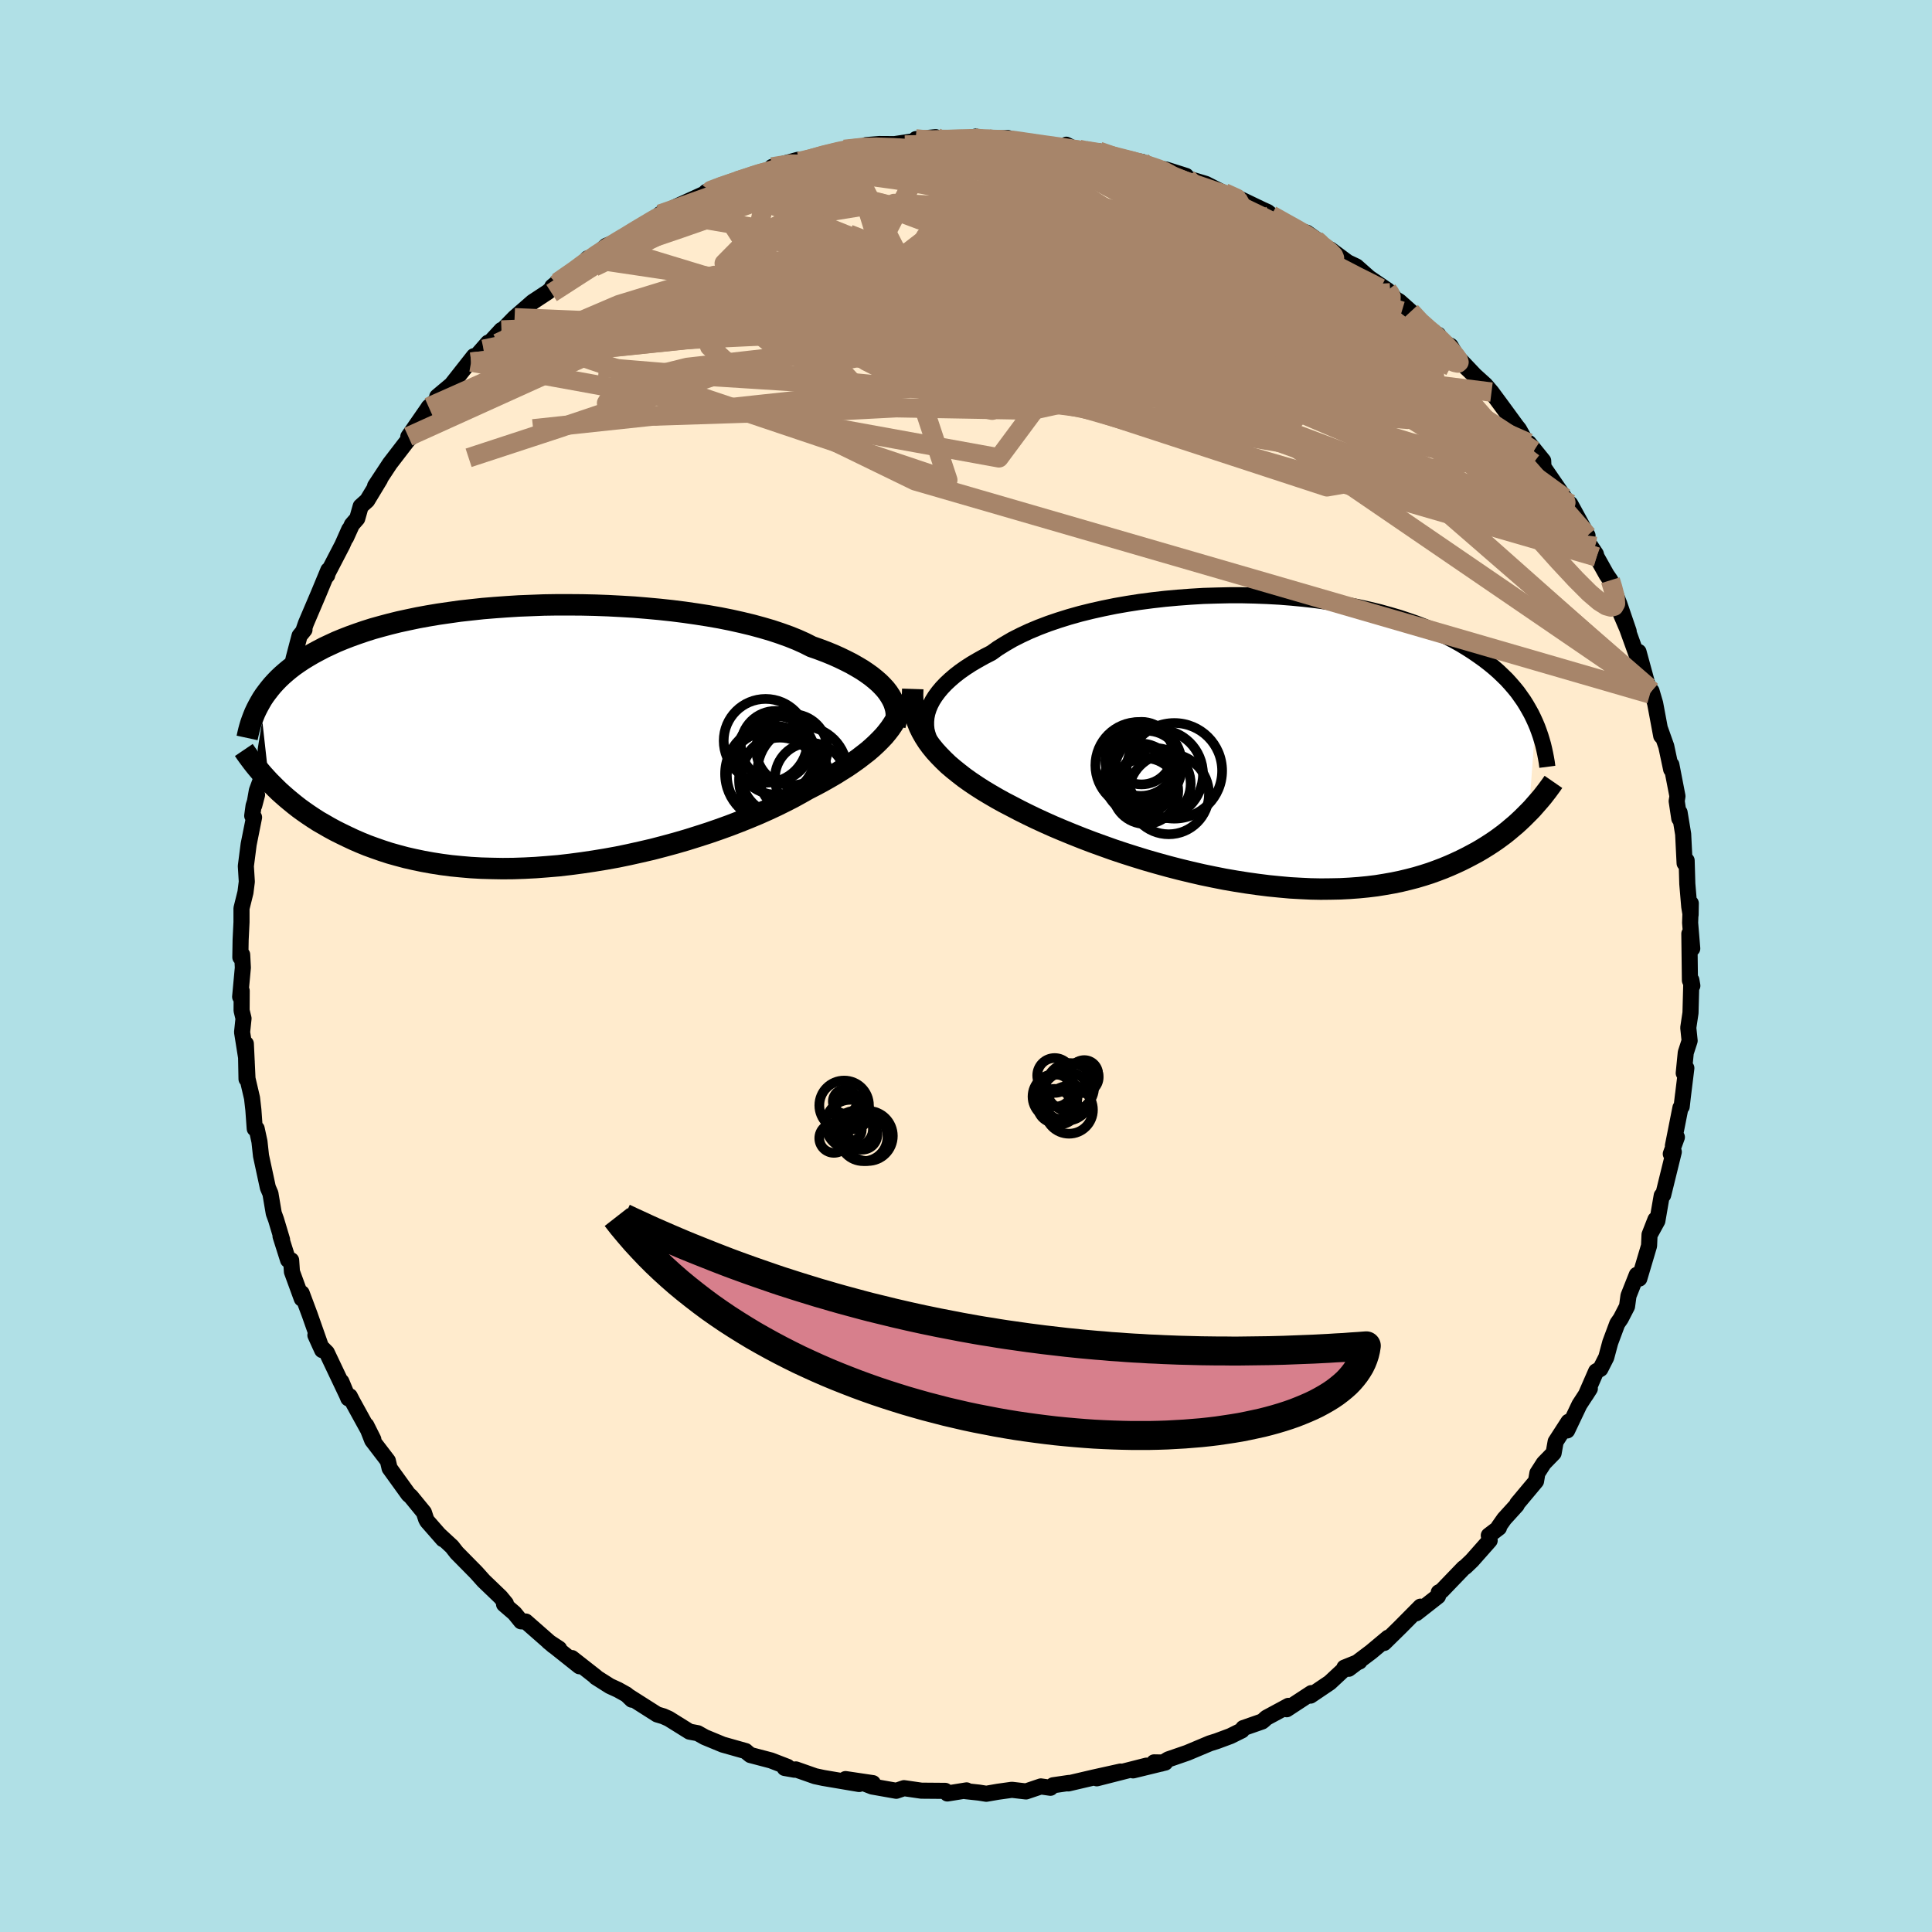 
  <svg viewBox="-100 -100 200 200" xmlns="http://www.w3.org/2000/svg" width="500" height="500" id="face-svg">
    <defs>
      <clipPath id="leftEyeClipPath">
        <polyline points="36.11,-4.49 35.84,-4.84 35.53,-5.18 35.19,-5.52 34.8,-5.86 34.38,-6.2 33.92,-6.53 33.43,-6.86 32.89,-7.18 32.33,-7.5 31.72,-7.81 31.08,-8.12 30.41,-8.42 29.7,-8.71 28.96,-8.99 28.19,-9.26 27.48,-9.62 26.7,-9.97 25.88,-10.3 24.99,-10.62 24.06,-10.93 23.07,-11.22 22.04,-11.5 20.96,-11.76 19.84,-12.01 18.69,-12.24 17.49,-12.45 16.27,-12.64 15.02,-12.82 13.75,-12.98 12.45,-13.12 11.14,-13.24 9.82,-13.35 8.48,-13.43 7.14,-13.5 5.8,-13.55 4.46,-13.58 3.13,-13.59 1.8,-13.59 0.48,-13.57 -0.82,-13.52 -2.11,-13.47 -3.38,-13.39 -4.62,-13.3 -5.84,-13.2 -7.04,-13.07 -8.21,-12.94 -9.34,-12.78 -10.45,-12.62 -11.52,-12.44 -12.56,-12.25 -13.56,-12.04 -14.53,-11.83 -15.46,-11.6 -16.36,-11.36 -17.22,-11.12 -18.04,-10.86 -18.83,-10.59 -19.58,-10.32 -20.3,-10.04 -20.98,-9.76 -21.63,-9.46 -22.25,-9.17 -22.84,-8.86 -23.4,-8.56 -23.93,-8.25 -24.44,-7.94 -24.92,-7.62 -25.38,-7.3 -25.81,-6.97 -26.21,-6.64 -26.6,-6.3 -26.96,-5.96 -27.29,-5.62 -27.61,-5.27 -27.9,-4.92 -28.17,-4.57 -28.43,-4.22 -28.67,-3.86 -28.88,-3.5 -27.97,4.69 -27.63,5.03 -27.28,5.38 -26.92,5.73 -26.54,6.07 -26.14,6.42 -25.72,6.77 -25.29,7.12 -24.84,7.47 -24.37,7.81 -23.88,8.15 -23.37,8.49 -22.84,8.83 -22.28,9.15 -21.71,9.48 -21.12,9.8 -20.5,10.11 -19.86,10.42 -19.2,10.73 -18.51,11.03 -17.8,11.32 -17.06,11.59 -16.29,11.86 -15.49,12.12 -14.67,12.35 -13.81,12.58 -12.93,12.78 -12.02,12.97 -11.08,13.14 -10.12,13.29 -9.13,13.42 -8.11,13.52 -7.07,13.61 -6,13.67 -4.91,13.7 -3.8,13.72 -2.67,13.71 -1.52,13.67 -0.36,13.61 0.82,13.52 2.01,13.42 3.22,13.28 4.43,13.12 5.64,12.94 6.86,12.74 8.08,12.52 9.29,12.27 10.5,12 11.71,11.72 12.9,11.41 14.08,11.09 15.25,10.75 16.4,10.39 17.52,10.03 18.62,9.65 19.7,9.26 20.74,8.86 21.76,8.45 22.74,8.04 23.68,7.62 24.58,7.2 25.45,6.77 26.27,6.35 27.05,5.92 27.79,5.5 28.53,5.12 29.26,4.73 29.95,4.34 30.62,3.95 31.26,3.55 31.88,3.16 32.46,2.76 33.02,2.36 33.54,1.96 34.04,1.57 34.5,1.17 34.93,0.77 35.33,0.37 35.7,-0.02 36.03,-0.42" />
      </clipPath>
      <clipPath id="rightEyeClipPath">
        <polyline points="-35.26,-2.89 -35.12,-3.33 -34.94,-3.76 -34.71,-4.2 -34.43,-4.64 -34.11,-5.07 -33.75,-5.5 -33.34,-5.93 -32.89,-6.35 -32.4,-6.77 -31.87,-7.18 -31.3,-7.58 -30.68,-7.98 -30.03,-8.36 -29.35,-8.74 -28.63,-9.11 -27.96,-9.59 -27.22,-10.05 -26.43,-10.51 -25.58,-10.94 -24.68,-11.36 -23.72,-11.76 -22.72,-12.14 -21.66,-12.5 -20.57,-12.84 -19.43,-13.16 -18.26,-13.45 -17.05,-13.72 -15.82,-13.97 -14.56,-14.19 -13.28,-14.39 -11.98,-14.56 -10.66,-14.71 -9.34,-14.83 -8.01,-14.93 -6.68,-15.01 -5.34,-15.05 -4.01,-15.08 -2.69,-15.08 -1.38,-15.05 -0.08,-15 1.2,-14.93 2.46,-14.83 3.7,-14.71 4.92,-14.57 6.11,-14.41 7.27,-14.23 8.4,-14.03 9.5,-13.81 10.57,-13.57 11.6,-13.32 12.6,-13.04 13.56,-12.76 14.49,-12.45 15.38,-12.14 16.23,-11.81 17.05,-11.47 17.83,-11.11 18.57,-10.75 19.28,-10.38 19.96,-10 20.6,-9.61 21.21,-9.22 21.79,-8.82 22.35,-8.42 22.87,-8.02 23.37,-7.61 23.85,-7.19 24.29,-6.77 24.72,-6.35 25.11,-5.92 25.49,-5.48 25.84,-5.05 26.16,-4.6 26.47,-4.16 26.75,-3.71 27.01,-3.26 27.26,-2.81 27.48,-2.36 27.69,-1.9 27.02,7.34 26.7,7.66 26.37,7.99 26.02,8.32 25.66,8.65 25.28,8.97 24.89,9.3 24.48,9.63 24.05,9.95 23.61,10.27 23.15,10.58 22.67,10.89 22.17,11.2 21.66,11.5 21.12,11.79 20.57,12.08 19.99,12.37 19.39,12.65 18.78,12.92 18.13,13.19 17.47,13.44 16.78,13.69 16.06,13.92 15.32,14.14 14.55,14.34 13.76,14.53 12.94,14.7 12.09,14.85 11.22,14.99 10.32,15.1 9.4,15.19 8.45,15.26 7.48,15.31 6.48,15.33 5.46,15.34 4.42,15.32 3.37,15.27 2.29,15.21 1.19,15.11 0.08,15 -1.04,14.86 -2.18,14.7 -3.32,14.52 -4.48,14.32 -5.64,14.09 -6.8,13.85 -7.97,13.58 -9.13,13.3 -10.29,13 -11.45,12.68 -12.6,12.35 -13.74,12 -14.87,11.64 -15.98,11.27 -17.07,10.88 -18.15,10.49 -19.2,10.09 -20.23,9.68 -21.23,9.27 -22.2,8.86 -23.14,8.44 -24.05,8.02 -24.92,7.6 -25.76,7.18 -26.56,6.76 -27.33,6.36 -28.07,5.95 -28.79,5.53 -29.49,5.11 -30.16,4.68 -30.8,4.25 -31.42,3.81 -32,3.36 -32.56,2.91 -33.09,2.46 -33.58,1.99 -34.04,1.52 -34.47,1.05 -34.87,0.56 -35.23,0.07" />
      </clipPath>
      <filter id="fuzzy">
        <feTurbulence id="turbulence" baseFrequency="0.05" numOctaves="3" type="noise" result="noise" />
        <feDisplacementMap in="SourceGraphic" in2="noise" scale="2" />
      </filter>
      <linearGradient id="rainbowGradient" x1="0%" y1="0%" x2="100%" y2="0%">
        <stop offset="0%" style="stop-color: rgb(145, 85, 61); stop-opacity: 1" />
        <stop offset="50%" style="stop-color: rgb(135, 206, 235); stop-opacity: 1" />
        <stop offset="100%" style="stop-color: rgb(144, 238, 144); stop-opacity: 1" />
      </linearGradient>
    </defs>
    <rect x="-100" y="-100" width="100%" height="100%" fill="rgb(176, 224, 230)" />
    <polyline id="faceContour" points="74.94,1.49 75.19,2.04 75.09,1.46 75,4.85 74.77,6.39 74.91,7.74 74.51,8.97 74.3,11.09 74.57,10.57 74.12,14.22 74.23,13.3 74.09,14.55 73.96,14.67 73.18,18.61 73.59,17.72 72.96,19.45 73.27,19.24 72.17,23.71 72.02,23.77 71.57,26.38 70.78,27.82 71.37,26.25 70.76,27.81 70.71,28.96 69.7,32.36 69.44,31.97 68.58,34.14 68.43,35.24 67.78,36.5 67.42,37.02 66.69,38.98 66.28,40.51 65.67,41.71 65.23,41.96 64.16,44.41 64.58,43.75 63.5,45.41 62.23,48.08 62.37,47.18 61.04,49.24 60.83,50.42 59.81,51.47 59.15,52.5 59.01,53.33 57.07,55.65 57.01,55.81 55.72,57.23 55.15,58.04 55.17,58.15 54.12,58.95 54.21,59.47 52.38,61.54 51.68,62.21 51.52,62.31 49.23,64.69 48.94,64.84 48.86,65.24 46.6,67.01 47.05,66.32 44.97,68.42 43.28,70.08 43.7,69.53 41.93,71.01 39.62,72.75 39.17,72.63 40.73,72 39.41,72.55 37.66,74.18 35.66,75.53 35.75,75.27 33.2,76.94 33.38,76.59 31.1,77.82 30.79,78.1 30.65,78.21 28.7,78.89 28.56,79.13 27.37,79.72 25.94,80.25 25.24,80.47 22.91,81.45 20.94,82.13 20.21,82.57 19.47,82.44 20.62,82.46 17.3,83.27 18.68,82.78 13.54,84.09 16,83.39 13.2,84.01 10.59,84.62 10.66,84.57 9.02,84.81 8.74,85.07 7.75,84.93 6.21,85.45 4.75,85.28 3.31,85.48 2.1,85.69 1.35,85.57 -0.04,85.42 0.06,85.34 -1.93,85.66 -2.15,85.39 -4.62,85.37 -6.42,85.11 -7.22,85.38 -9.71,84.94 -10.36,84.69 -9.64,84.59 -12.47,84.17 -11.06,84.68 -14.78,84.05 -15.62,83.87 -17.61,83.17 -17.75,83.2 -18.77,83.02 -18.48,82.9 -20.19,82.24 -22.32,81.68 -22.68,81.39 -22.81,81.27 -25.18,80.6 -27.04,79.83 -27.77,79.42 -28.62,79.26 -30.77,77.92 -31.33,77.67 -31.97,77.48 -34.99,75.56 -34.59,75.95 -35.14,75.42 -36.02,74.93 -36.87,74.54 -38.32,73.62 -38.31,73.59 -40.8,71.64 -40.02,72.49 -43.2,69.96 -42.12,70.67 -42.7,70.38 -45.57,67.86 -46.06,67.84 -46.74,67 -47.82,66.07 -47.63,66 -48.19,65.32 -49.93,63.65 -50.69,62.8 -52.72,60.74 -53.22,60.1 -54.53,58.89 -54.14,59.34 -55.77,57.48 -55.89,57.26 -56.12,56.56 -57.47,54.91 -57.71,54.71 -59.67,51.99 -59.85,51.22 -61.47,49.1 -62.08,47.55 -61.35,49.01 -63.54,45.03 -63.79,44.54 -63.94,44.76 -64.66,43.03 -64.09,44.4 -66.17,40.02 -66.84,39.35 -67.35,38.22 -66.65,39.76 -67.94,36.09 -68.77,33.87 -68.76,34.44 -69.78,31.65 -69.86,30.46 -70.18,30.43 -70.96,27.97 -70.8,28.33 -71.42,26.26 -71.66,25.6 -71.97,23.77 -72,23.57 -72.27,22.94 -72.98,19.65 -73.14,18.18 -73.43,16.84 -73.63,16.84 -73.77,14.9 -73.91,13.67 -74.38,11.66 -74.55,8.05 -74.48,11.7 -74.46,9.86 -74.94,6.85 -74.79,5.43 -74.99,4.61 -74.98,2.57 -75.14,3.19 -74.86,0.17 -74.93,-1.17 -75.12,-0.9 -75.09,-2.7 -75,-4.54 -75,-5.97 -74.59,-7.62 -74.45,-8.73 -74.55,-10.34 -74.26,-12.59 -73.7,-15.39 -73.89,-15.55 -73.75,-16.58 -73.39,-17.72 -73.68,-16.62 -73.41,-18.16 -72.76,-19.92 -72.35,-22.79 -72.49,-22.4 -72.12,-24.69 -71.16,-26.87 -71.04,-28.2 -70.48,-29.48 -69.74,-31.05 -69.61,-31.82 -68.99,-34.18 -68.48,-34.81 -68.57,-34.78 -68.33,-35.47 -67.03,-38.52 -66.01,-40.98 -66.13,-40.44 -66.3,-40.24 -64.56,-43.59 -63.85,-45.19 -64.18,-44.34 -63.57,-45.69 -63.02,-46.32 -62.66,-47.59 -61.99,-48.19 -60.66,-50.39 -61.17,-49.69 -59.64,-52.01 -57.68,-54.56 -57.42,-54.75 -57.73,-54.8 -55.7,-57.73 -55.62,-57.86 -53.73,-59.54 -54.74,-58.94 -53.26,-60.18 -50.94,-63.13 -51.23,-62.52 -49.47,-64.53 -49.43,-64.05 -49.94,-63.84 -48.09,-65.84 -48.01,-65.8 -46.73,-67.11 -44.86,-68.74 -43.28,-69.78 -42.36,-70.6 -42.83,-70.33 -42.28,-70.78 -39.8,-72.34 -39.17,-73.25 -38.37,-73.52 -37.25,-74.55 -36.01,-75.06 -35.39,-75.26 -32.78,-77.01 -34.03,-76.26 -31.45,-77.74 -31.68,-77.83 -31.26,-78.01 -29.82,-78.69 -26.42,-80.24 -26.9,-80.13 -25.9,-80.5 -25.08,-80.8 -23.27,-81.37 -23.67,-81.28 -19.73,-82.52 -20.19,-82.45 -20.08,-82.72 -17.38,-83.46 -17.99,-82.93 -16.59,-83.4 -14.96,-83.97 -11.31,-84.77 -12.6,-84.54 -9.74,-84.88 -10.33,-84.98 -8.98,-85.09 -7.4,-85.08 -4.71,-85.48 -3.14,-85.8 -5.18,-85.6 -3.1,-85.35 -2.77,-85.57 0.36,-85.68 1.01,-85.86 1.26,-85.51 2.38,-85.6 4.34,-85.71 4.62,-85.5 6.25,-85.28 7.51,-85.08 11.35,-84.53 10.38,-85.02 11.03,-84.54 12.37,-84.41 13.77,-84.34 15.79,-83.66 16.4,-83.49 18.21,-83.25 18.51,-82.95 18.03,-83.02 19.98,-82.56 20.7,-82.45 22.78,-81.79 22.93,-81.53 24.83,-80.96 26.94,-79.89 28.1,-79.41 28.11,-79.53 30.65,-78.31 31.23,-78.05 31.61,-77.73 33.46,-76.74 33.98,-76.26 35.28,-75.91 36.55,-75.01 37.44,-74.13 37.71,-74.18 39.5,-72.85 40.41,-72.42 41.73,-71.25 43.64,-69.95 43.92,-69.69 44.45,-69.04 44.85,-68.81 46.04,-67.75 47.08,-66.44 48.1,-65.65 48.89,-65.34 49.12,-64.7 50.16,-64.2 50.77,-63.15 53.17,-60.62 51.65,-62.07 53.76,-60.16 54.4,-59.41 55.47,-57.96 56.99,-55.88 57.24,-55.57 57.94,-54.32 58.79,-53.35 58.25,-54.15 59.75,-52.3 59.78,-51.65 61.96,-48.48 62.41,-47.72 62.55,-47.84 64.34,-44.56 64.08,-44.32 65.2,-42.65 65.28,-42.35 66.31,-40.51 66.71,-39.93 66.73,-39.75 67.63,-37.49 68.6,-34.65 67.47,-37.2 68.45,-34.91 69.56,-31.83 69.62,-32.52 70.81,-28.16 70.63,-28.89 70.97,-28.45 71.34,-27.19 71.97,-23.82 71.87,-24.49 72.49,-22.75 73,-20.35 73.02,-20.83 73.65,-17.58 73.57,-17.07 73.84,-15.27 73.87,-15.89 74.24,-13.65 74.39,-10.64 74.6,-10.92 74.67,-8.5 74.87,-6.15 75.01,-5.3 75.03,-6.49 74.96,-4.47 75.18,-1.81 74.88,-3.34 74.94,1.49 75.19,2.04" fill="rgb(255, 235, 205)" stroke="black" stroke-width="1.667" stroke-linejoin="round" filter="url(#fuzzy)" />
    <g transform="translate(31.26 -23.3)">
      <polyline id="rightCountour" points="-35.26,-2.89 -35.12,-3.33 -34.94,-3.76 -34.71,-4.2 -34.43,-4.64 -34.11,-5.07 -33.75,-5.5 -33.34,-5.93 -32.89,-6.35 -32.4,-6.77 -31.87,-7.18 -31.3,-7.58 -30.68,-7.98 -30.03,-8.36 -29.35,-8.74 -28.63,-9.11 -27.96,-9.59 -27.22,-10.05 -26.43,-10.51 -25.58,-10.94 -24.68,-11.36 -23.72,-11.76 -22.72,-12.14 -21.66,-12.5 -20.57,-12.84 -19.43,-13.16 -18.26,-13.45 -17.05,-13.72 -15.82,-13.97 -14.56,-14.19 -13.28,-14.39 -11.98,-14.56 -10.66,-14.71 -9.34,-14.83 -8.01,-14.93 -6.68,-15.01 -5.34,-15.05 -4.01,-15.08 -2.69,-15.08 -1.38,-15.05 -0.08,-15 1.2,-14.93 2.46,-14.83 3.7,-14.71 4.92,-14.57 6.11,-14.41 7.27,-14.23 8.4,-14.03 9.5,-13.81 10.57,-13.57 11.6,-13.32 12.6,-13.04 13.56,-12.76 14.49,-12.45 15.38,-12.14 16.23,-11.81 17.05,-11.47 17.83,-11.11 18.57,-10.75 19.28,-10.38 19.96,-10 20.6,-9.61 21.21,-9.22 21.79,-8.82 22.35,-8.42 22.87,-8.02 23.37,-7.61 23.85,-7.19 24.29,-6.77 24.72,-6.35 25.11,-5.92 25.49,-5.48 25.84,-5.05 26.16,-4.6 26.47,-4.16 26.75,-3.71 27.01,-3.26 27.26,-2.81 27.48,-2.36 27.69,-1.9 27.02,7.34 26.7,7.66 26.37,7.99 26.02,8.32 25.66,8.65 25.28,8.97 24.89,9.3 24.48,9.63 24.05,9.95 23.61,10.27 23.15,10.58 22.67,10.89 22.17,11.2 21.66,11.5 21.12,11.79 20.57,12.08 19.99,12.37 19.39,12.65 18.78,12.92 18.13,13.19 17.47,13.44 16.78,13.69 16.06,13.92 15.32,14.14 14.55,14.34 13.76,14.53 12.94,14.7 12.09,14.85 11.22,14.99 10.32,15.1 9.4,15.19 8.45,15.26 7.48,15.31 6.48,15.33 5.46,15.34 4.42,15.32 3.37,15.27 2.29,15.21 1.19,15.11 0.08,15 -1.04,14.86 -2.18,14.7 -3.32,14.52 -4.48,14.32 -5.64,14.09 -6.8,13.85 -7.97,13.58 -9.13,13.3 -10.29,13 -11.45,12.68 -12.6,12.35 -13.74,12 -14.87,11.64 -15.98,11.27 -17.07,10.88 -18.15,10.49 -19.2,10.09 -20.23,9.68 -21.23,9.27 -22.2,8.86 -23.14,8.44 -24.05,8.02 -24.92,7.6 -25.76,7.18 -26.56,6.76 -27.33,6.36 -28.07,5.95 -28.79,5.53 -29.49,5.11 -30.16,4.68 -30.8,4.25 -31.42,3.81 -32,3.36 -32.56,2.91 -33.09,2.46 -33.58,1.99 -34.04,1.52 -34.47,1.05 -34.87,0.56 -35.23,0.07" fill="white" stroke="white" stroke-width="0" stroke-linejoin="round" filter="url(#fuzzy)" />
    </g>
    <g transform="translate(-44.18 -23.8)">
      <polyline id="leftCountour" points="36.11,-4.49 35.84,-4.84 35.53,-5.18 35.19,-5.52 34.8,-5.86 34.38,-6.2 33.92,-6.53 33.43,-6.86 32.89,-7.18 32.33,-7.5 31.72,-7.81 31.08,-8.12 30.41,-8.42 29.7,-8.71 28.96,-8.99 28.19,-9.26 27.48,-9.62 26.7,-9.97 25.88,-10.3 24.99,-10.62 24.06,-10.93 23.07,-11.22 22.04,-11.5 20.96,-11.76 19.84,-12.01 18.69,-12.24 17.49,-12.45 16.27,-12.64 15.02,-12.82 13.75,-12.98 12.45,-13.12 11.14,-13.24 9.82,-13.35 8.48,-13.43 7.14,-13.5 5.8,-13.55 4.46,-13.58 3.13,-13.59 1.8,-13.59 0.48,-13.57 -0.82,-13.52 -2.11,-13.47 -3.38,-13.39 -4.62,-13.3 -5.84,-13.2 -7.04,-13.07 -8.21,-12.94 -9.34,-12.78 -10.45,-12.62 -11.52,-12.44 -12.56,-12.25 -13.56,-12.04 -14.53,-11.83 -15.46,-11.6 -16.36,-11.36 -17.22,-11.12 -18.04,-10.86 -18.83,-10.59 -19.58,-10.32 -20.3,-10.04 -20.98,-9.76 -21.63,-9.46 -22.25,-9.17 -22.84,-8.86 -23.4,-8.56 -23.93,-8.25 -24.44,-7.94 -24.92,-7.62 -25.38,-7.3 -25.81,-6.97 -26.21,-6.64 -26.6,-6.3 -26.96,-5.96 -27.29,-5.62 -27.61,-5.27 -27.9,-4.92 -28.17,-4.57 -28.43,-4.22 -28.67,-3.86 -28.88,-3.5 -27.97,4.69 -27.63,5.03 -27.28,5.38 -26.92,5.73 -26.54,6.07 -26.14,6.42 -25.72,6.77 -25.29,7.12 -24.84,7.47 -24.37,7.81 -23.88,8.15 -23.37,8.49 -22.84,8.83 -22.28,9.15 -21.71,9.48 -21.12,9.8 -20.5,10.11 -19.86,10.42 -19.2,10.73 -18.51,11.03 -17.8,11.32 -17.06,11.59 -16.29,11.86 -15.49,12.12 -14.67,12.35 -13.81,12.58 -12.93,12.78 -12.02,12.97 -11.08,13.14 -10.12,13.29 -9.13,13.42 -8.11,13.52 -7.07,13.61 -6,13.67 -4.91,13.7 -3.8,13.72 -2.67,13.71 -1.52,13.67 -0.36,13.61 0.82,13.52 2.01,13.42 3.22,13.28 4.43,13.12 5.64,12.94 6.86,12.74 8.08,12.52 9.29,12.27 10.5,12 11.71,11.72 12.9,11.41 14.08,11.09 15.25,10.75 16.4,10.39 17.52,10.03 18.62,9.65 19.7,9.26 20.74,8.86 21.76,8.45 22.74,8.04 23.68,7.62 24.58,7.2 25.45,6.77 26.27,6.35 27.05,5.92 27.79,5.5 28.53,5.12 29.26,4.73 29.95,4.34 30.62,3.95 31.26,3.55 31.88,3.16 32.46,2.76 33.02,2.36 33.54,1.96 34.04,1.57 34.5,1.17 34.93,0.77 35.33,0.37 35.7,-0.02 36.03,-0.42" fill="white" stroke="white" stroke-width="0" stroke-linejoin="round" filter="url(#fuzzy)" />
    </g>
    <g transform="translate(31.26 -23.3)">
      <polyline id="rightUpper" points="-34.11,1.21 -34.43,0.84 -34.7,0.46 -34.93,0.07 -35.11,-0.33 -35.25,-0.75 -35.35,-1.16 -35.39,-1.59 -35.39,-2.02 -35.35,-2.45 -35.26,-2.89 -35.12,-3.33 -34.94,-3.76 -34.71,-4.2 -34.43,-4.64 -34.11,-5.07 -33.75,-5.5 -33.34,-5.93 -32.89,-6.35 -32.4,-6.77 -31.87,-7.18 -31.3,-7.58 -30.68,-7.98 -30.03,-8.36 -29.35,-8.74 -28.63,-9.11 -27.96,-9.59 -27.22,-10.05 -26.43,-10.51 -25.58,-10.94 -24.68,-11.36 -23.72,-11.76 -22.72,-12.14 -21.66,-12.5 -20.57,-12.84 -19.43,-13.16 -18.26,-13.45 -17.05,-13.72 -15.82,-13.97 -14.56,-14.19 -13.28,-14.39 -11.98,-14.56 -10.66,-14.71 -9.34,-14.83 -8.01,-14.93 -6.68,-15.01 -5.34,-15.05 -4.01,-15.08 -2.69,-15.08 -1.38,-15.05 -0.08,-15 1.2,-14.93 2.46,-14.83 3.7,-14.71 4.92,-14.57 6.11,-14.41 7.27,-14.23 8.4,-14.03 9.5,-13.81 10.57,-13.57 11.6,-13.32 12.6,-13.04 13.56,-12.76 14.49,-12.45 15.38,-12.14 16.23,-11.81 17.05,-11.47 17.83,-11.11 18.57,-10.75 19.28,-10.38 19.96,-10 20.6,-9.61 21.21,-9.22 21.79,-8.82 22.35,-8.42 22.87,-8.02 23.37,-7.61 23.85,-7.19 24.29,-6.77 24.72,-6.35 25.11,-5.92 25.49,-5.48 25.84,-5.05 26.16,-4.6 26.47,-4.16 26.75,-3.71 27.01,-3.26 27.26,-2.81 27.48,-2.36 27.69,-1.9 27.88,-1.45 28.05,-0.99 28.21,-0.53 28.35,-0.07 28.48,0.38 28.59,0.84 28.69,1.3 28.78,1.76 28.86,2.22 28.92,2.68" fill="none" stroke="black" stroke-width="1.667" stroke-linejoin="round" filter="url(#fuzzy)" />
      <polyline id="rightLower" points="-36.77,-5.38 -36.79,-4.78 -36.77,-4.2 -36.71,-3.62 -36.62,-3.06 -36.48,-2.52 -36.3,-1.98 -36.09,-1.45 -35.84,-0.94 -35.55,-0.43 -35.23,0.07 -34.87,0.56 -34.47,1.05 -34.04,1.52 -33.58,1.99 -33.09,2.46 -32.56,2.91 -32,3.36 -31.42,3.81 -30.8,4.25 -30.16,4.68 -29.49,5.11 -28.79,5.53 -28.07,5.95 -27.33,6.36 -26.56,6.76 -25.76,7.18 -24.92,7.6 -24.05,8.02 -23.14,8.44 -22.2,8.86 -21.23,9.27 -20.23,9.68 -19.2,10.09 -18.15,10.49 -17.07,10.88 -15.98,11.27 -14.87,11.64 -13.74,12 -12.6,12.35 -11.45,12.68 -10.29,13 -9.13,13.3 -7.97,13.58 -6.8,13.85 -5.64,14.09 -4.48,14.32 -3.32,14.52 -2.18,14.7 -1.04,14.86 0.08,15 1.19,15.11 2.29,15.21 3.37,15.27 4.42,15.32 5.46,15.34 6.48,15.33 7.48,15.31 8.45,15.26 9.4,15.19 10.32,15.1 11.22,14.99 12.09,14.85 12.94,14.7 13.76,14.53 14.55,14.34 15.32,14.14 16.06,13.92 16.78,13.69 17.47,13.44 18.13,13.19 18.78,12.92 19.39,12.65 19.99,12.37 20.57,12.08 21.12,11.79 21.66,11.5 22.17,11.2 22.67,10.89 23.15,10.58 23.61,10.27 24.05,9.95 24.48,9.63 24.89,9.3 25.28,8.97 25.66,8.65 26.02,8.32 26.37,7.99 26.7,7.66 27.02,7.34 27.33,7.02 27.62,6.69 27.9,6.37 28.17,6.06 28.43,5.75 28.67,5.44 28.91,5.13 29.13,4.83 29.35,4.53 29.55,4.24" fill="none" stroke="black" stroke-width="2.222" stroke-linejoin="round" filter="url(#fuzzy)" />
      <circle r="3.406" cx="-12.694" cy="5.19" stroke="black" fill="none" stroke-width="1.0" filter="url(#fuzzy)" clip-path="url(#rightEyeClipPath)" /><circle r="4.948" cx="-9.694" cy="3.095" stroke="black" fill="none" stroke-width="1.0" filter="url(#fuzzy)" clip-path="url(#rightEyeClipPath)" /><circle r="3.602" cx="-12.554" cy="2.55" stroke="black" fill="none" stroke-width="1.0" filter="url(#fuzzy)" clip-path="url(#rightEyeClipPath)" /><circle r="3.694" cx="-11.694" cy="4.43" stroke="black" fill="none" stroke-width="1.0" filter="url(#fuzzy)" clip-path="url(#rightEyeClipPath)" /><circle r="4.482" cx="-13.384" cy="2.525" stroke="black" fill="none" stroke-width="1.0" filter="url(#fuzzy)" clip-path="url(#rightEyeClipPath)" /><circle r="3.238" cx="-13.094" cy="1.265" stroke="black" fill="none" stroke-width="1.0" filter="url(#fuzzy)" clip-path="url(#rightEyeClipPath)" /><circle r="4.608" cx="-11.334" cy="3.44" stroke="black" fill="none" stroke-width="1.0" filter="url(#fuzzy)" clip-path="url(#rightEyeClipPath)" /><circle r="3.668" cx="-13.169" cy="2.025" stroke="black" fill="none" stroke-width="1.0" filter="url(#fuzzy)" clip-path="url(#rightEyeClipPath)" /><circle r="3.694" cx="-13.234" cy="3.955" stroke="black" fill="none" stroke-width="1.0" filter="url(#fuzzy)" clip-path="url(#rightEyeClipPath)" /><circle r="4.168" cx="-10.274" cy="5.495" stroke="black" fill="none" stroke-width="1.0" filter="url(#fuzzy)" clip-path="url(#rightEyeClipPath)" />
      </g>
    <g transform="translate(-44.18 -23.8)">
      <polyline id="leftUpper" points="36.83,-1.09 36.91,-1.42 36.96,-1.74 36.97,-2.08 36.96,-2.41 36.91,-2.76 36.82,-3.1 36.7,-3.45 36.54,-3.79 36.34,-4.14 36.11,-4.49 35.84,-4.84 35.53,-5.18 35.19,-5.52 34.8,-5.86 34.38,-6.2 33.92,-6.53 33.43,-6.86 32.89,-7.18 32.33,-7.5 31.72,-7.81 31.08,-8.12 30.41,-8.42 29.7,-8.71 28.96,-8.99 28.19,-9.26 27.48,-9.62 26.7,-9.97 25.88,-10.3 24.99,-10.62 24.06,-10.93 23.07,-11.22 22.04,-11.5 20.96,-11.76 19.84,-12.01 18.69,-12.24 17.49,-12.45 16.27,-12.64 15.02,-12.82 13.75,-12.98 12.45,-13.12 11.14,-13.24 9.82,-13.35 8.48,-13.43 7.14,-13.5 5.8,-13.55 4.46,-13.58 3.13,-13.59 1.8,-13.59 0.48,-13.57 -0.82,-13.52 -2.11,-13.47 -3.38,-13.39 -4.62,-13.3 -5.84,-13.2 -7.04,-13.07 -8.21,-12.94 -9.34,-12.78 -10.45,-12.62 -11.52,-12.44 -12.56,-12.25 -13.56,-12.04 -14.53,-11.83 -15.46,-11.6 -16.36,-11.36 -17.22,-11.12 -18.04,-10.86 -18.83,-10.59 -19.58,-10.32 -20.3,-10.04 -20.98,-9.76 -21.63,-9.46 -22.25,-9.17 -22.84,-8.86 -23.4,-8.56 -23.93,-8.25 -24.44,-7.94 -24.92,-7.62 -25.38,-7.3 -25.81,-6.97 -26.21,-6.64 -26.6,-6.3 -26.96,-5.96 -27.29,-5.62 -27.61,-5.27 -27.9,-4.92 -28.17,-4.57 -28.43,-4.22 -28.67,-3.86 -28.88,-3.5 -29.08,-3.14 -29.27,-2.77 -29.44,-2.41 -29.59,-2.04 -29.73,-1.67 -29.86,-1.3 -29.97,-0.93 -30.07,-0.56 -30.16,-0.18 -30.24,0.19" fill="none" stroke="black" stroke-width="2.222" stroke-linejoin="round" filter="url(#fuzzy)" />
      <polyline id="leftLower" points="37.6,-4.28 37.59,-3.9 37.54,-3.52 37.46,-3.14 37.36,-2.76 37.22,-2.37 37.05,-1.99 36.84,-1.6 36.6,-1.21 36.33,-0.81 36.03,-0.42 35.7,-0.02 35.33,0.37 34.93,0.77 34.5,1.17 34.04,1.57 33.54,1.96 33.02,2.36 32.46,2.76 31.88,3.16 31.26,3.55 30.62,3.95 29.95,4.34 29.26,4.73 28.53,5.12 27.79,5.5 27.05,5.92 26.27,6.35 25.45,6.77 24.58,7.2 23.68,7.62 22.74,8.04 21.76,8.45 20.74,8.86 19.7,9.26 18.62,9.65 17.52,10.03 16.4,10.39 15.25,10.75 14.08,11.09 12.9,11.41 11.71,11.72 10.5,12 9.29,12.27 8.08,12.52 6.86,12.74 5.64,12.94 4.43,13.12 3.22,13.28 2.01,13.42 0.82,13.52 -0.36,13.61 -1.52,13.67 -2.67,13.71 -3.8,13.72 -4.91,13.7 -6,13.67 -7.07,13.61 -8.11,13.52 -9.13,13.42 -10.12,13.29 -11.08,13.14 -12.02,12.97 -12.93,12.78 -13.81,12.58 -14.67,12.35 -15.49,12.12 -16.29,11.86 -17.06,11.59 -17.8,11.32 -18.51,11.03 -19.2,10.73 -19.86,10.42 -20.5,10.11 -21.12,9.8 -21.71,9.48 -22.28,9.15 -22.84,8.83 -23.37,8.49 -23.88,8.15 -24.37,7.81 -24.84,7.47 -25.29,7.12 -25.72,6.77 -26.14,6.42 -26.54,6.07 -26.92,5.73 -27.28,5.38 -27.63,5.03 -27.97,4.69 -28.29,4.34 -28.59,4.01 -28.88,3.67 -29.16,3.34 -29.43,3.01 -29.68,2.69 -29.92,2.37 -30.15,2.06 -30.37,1.75 -30.58,1.44" fill="none" stroke="black" stroke-width="2.222" stroke-linejoin="round" filter="url(#fuzzy)" />
      <circle r="4.064" cx="24.496" cy="1.996" stroke="black" fill="none" stroke-width="1.0" filter="url(#fuzzy)" clip-path="url(#leftEyeClipPath)" /><circle r="4.678" cx="25.366" cy="4.556" stroke="black" fill="none" stroke-width="1.0" filter="url(#fuzzy)" clip-path="url(#leftEyeClipPath)" /><circle r="4.34" cx="23.436" cy="0.491" stroke="black" fill="none" stroke-width="1.0" filter="url(#fuzzy)" clip-path="url(#leftEyeClipPath)" /><circle r="3.684" cx="26.151" cy="1.401" stroke="black" fill="none" stroke-width="1.0" filter="url(#fuzzy)" clip-path="url(#leftEyeClipPath)" /><circle r="3.656" cx="28.056" cy="4.356" stroke="black" fill="none" stroke-width="1.0" filter="url(#fuzzy)" clip-path="url(#leftEyeClipPath)" /><circle r="4.646" cx="27.241" cy="3.626" stroke="black" fill="none" stroke-width="1.0" filter="url(#fuzzy)" clip-path="url(#leftEyeClipPath)" /><circle r="4.558" cx="23.981" cy="4.051" stroke="black" fill="none" stroke-width="1.0" filter="url(#fuzzy)" clip-path="url(#leftEyeClipPath)" /><circle r="4.97" cx="24.211" cy="3.901" stroke="black" fill="none" stroke-width="1.0" filter="url(#fuzzy)" clip-path="url(#leftEyeClipPath)" /><circle r="3.614" cx="24.486" cy="1.006" stroke="black" fill="none" stroke-width="1.0" filter="url(#fuzzy)" clip-path="url(#leftEyeClipPath)" /><circle r="3.97" cx="24.921" cy="4.126" stroke="black" fill="none" stroke-width="1.0" filter="url(#fuzzy)" clip-path="url(#leftEyeClipPath)" />
    </g>
    <g id="hairs">
      <polyline points="31.61,-77.73 33,-76.95 34.06,-76.36 35.02,-75.81 35.87,-75.28 36.6,-74.78 37.22,-74.32 37.71,-73.9 38.04,-73.55 38.15,-73.29 37.99,-73.17 37.53,-73.19 36.77,-73.36 35.72,-73.68 34.39,-74.14 32.74,-74.77 30.71,-75.59 28.24,-76.62 25.29,-77.88 21.92,-79.34 18.27,-80.97 14.61,-82.73" fill="none" stroke="rgb(167, 133, 106)" stroke-width="2" stroke-linejoin="round" filter="url(#fuzzy)" /><polyline points="18.21,-83.25 18.52,-82.99 19.29,-82.63 20.56,-82.13 22.15,-81.48 23.91,-80.72 25.77,-79.89 27.65,-79.01 29.5,-78.13 31.24,-77.29 32.81,-76.53 34.15,-75.88 35.21,-75.36 35.98,-75 36.46,-74.79 36.66,-74.73 36.61,-74.84 36.22,-75.18" fill="none" stroke="rgb(167, 133, 106)" stroke-width="2" stroke-linejoin="round" filter="url(#fuzzy)" /><polyline points="-2.77,-85.57 -0.45,-85.57 1.29,-85.3 3.1,-84.81 5.2,-84.16 7.63,-83.37 10.35,-82.45 13.3,-81.41 16.4,-80.29 19.56,-79.1 22.71,-77.88 25.81,-76.64 28.88,-75.37 31.95,-74.07 34.99,-72.76 37.89,-71.48 40.56,-70.34 42.88,-69.44" fill="none" stroke="rgb(167, 133, 106)" stroke-width="2" stroke-linejoin="round" filter="url(#fuzzy)" /><polyline points="-20.08,-82.72 -18.25,-83.02 -16.7,-83 -14.73,-82.92 -12.33,-82.78 -9.69,-82.53 -6.91,-82.11 -4.01,-81.55 -0.96,-80.85 2.26,-80.05 5.64,-79.19 9.09,-78.29 12.57,-77.34 16.05,-76.36 19.55,-75.34 23.09,-74.29 26.68,-73.22 30.26,-72.15 33.79,-71.08 37.27,-69.98 40.7,-68.8 44.03,-67.58" fill="none" stroke="rgb(167, 133, 106)" stroke-width="2" stroke-linejoin="round" filter="url(#fuzzy)" /><polyline points="-5.18,-85.6 -3.5,-85.49 -1.88,-85.49 -0.25,-85.48 1.3,-85.42 2.8,-85.31 4.3,-85.18 5.82,-85.02 7.36,-84.84 8.87,-84.66 10.31,-84.48 11.61,-84.31 12.74,-84.16 13.67,-84.03 14.42,-83.92 14.95,-83.84 15.22,-83.81 15.14,-83.83 14.65,-83.94 13.78,-84.11 12.7,-84.33 11.71,-84.54" fill="none" stroke="rgb(167, 133, 106)" stroke-width="2" stroke-linejoin="round" filter="url(#fuzzy)" /><polyline points="-26.42,-80.24 -26.38,-80.3 -25.75,-80.54 -24.85,-80.85 -23.86,-81.19 -22.89,-81.52 -22.02,-81.82 -21.32,-82.04 -20.81,-82.17 -20.47,-82.2 -20.29,-82.15 -20.25,-82.02 -20.39,-81.79 -20.79,-81.46 -21.51,-80.98 -22.63,-80.34 -24.15,-79.52 -26.07,-78.54 -28.38,-77.36 -31.13,-75.97 -34.47,-74.31 -38.5,-72.36" fill="none" stroke="rgb(167, 133, 106)" stroke-width="2" stroke-linejoin="round" filter="url(#fuzzy)" /><polyline points="43.64,-69.95 43.87,-69.65 44,-69.31 43.99,-68.97 43.79,-68.65 43.28,-68.44 42.37,-68.41 41,-68.58 39.16,-68.94 36.83,-69.47 34.01,-70.18 30.67,-71.09 26.74,-72.23 22.13,-73.6 16.79,-75.2 10.71,-77.04 3.95,-79.2 -3.56,-81.71" fill="none" stroke="rgb(167, 133, 106)" stroke-width="2" stroke-linejoin="round" filter="url(#fuzzy)" /><polyline points="18.51,-82.95 18.64,-82.83 19.18,-82.5 19.61,-82.01 19.78,-81.37 19.63,-80.6 19.14,-79.72 18.25,-78.75 16.9,-77.71 15.06,-76.59 12.68,-75.38 9.77,-74.04 6.31,-72.59 2.31,-71.01 -2.25,-69.31 -7.36,-67.47 -13.06,-65.48 -19.38,-63.33 -26.33,-60.99 -33.99,-58.43 -42.4,-55.59 -51.49,-52.61" fill="none" stroke="rgb(167, 133, 106)" stroke-width="2" stroke-linejoin="round" filter="url(#fuzzy)" /><polyline points="-31.68,-77.83 -30.57,-78.15 -28.41,-78.62 -25.76,-78.98 -22.84,-79.14 -19.63,-79.12 -16.05,-78.97 -12.09,-78.76 -7.78,-78.49 -3.19,-78.16 1.63,-77.76 6.59,-77.3 11.64,-76.8 16.74,-76.31 21.86,-75.86 27,-75.44 32.16,-74.97" fill="none" stroke="rgb(167, 133, 106)" stroke-width="2" stroke-linejoin="round" filter="url(#fuzzy)" /><polyline points="13.77,-84.34 15.43,-83.76 16.97,-83.19 18.5,-82.55 20.08,-81.81 21.81,-80.97 23.75,-80.01 25.89,-78.96 28.17,-77.83 30.5,-76.65 32.83,-75.44 35.06,-74.25 37.13,-73.15 38.95,-72.18 40.49,-71.38 41.79,-70.73 42.91,-70.16" fill="none" stroke="rgb(167, 133, 106)" stroke-width="2" stroke-linejoin="round" filter="url(#fuzzy)" /><polyline points="-11.31,-84.77 -11.26,-84.64 -10.06,-84.52 -8.35,-84.29 -6.19,-83.93 -3.71,-83.46 -1.04,-82.88 1.71,-82.2 4.54,-81.42 7.47,-80.57 10.54,-79.66 13.74,-78.71 17.04,-77.71 20.37,-76.68 23.71,-75.62 27.05,-74.53 30.38,-73.41 33.68,-72.26 36.89,-71.14 39.91,-70.13 42.58,-69.36" fill="none" stroke="rgb(167, 133, 106)" stroke-width="2" stroke-linejoin="round" filter="url(#fuzzy)" /><polyline points="43.64,-69.95 43.72,-69.6 43.38,-69.11 42.6,-68.47 41.31,-67.71 39.42,-66.9 36.85,-66.12 33.56,-65.37 29.53,-64.63 24.73,-63.85 19.14,-63.01 12.7,-62.1 5.4,-61.14 -2.78,-60.16 -11.84,-59.15 -21.81,-58.08 -32.79,-56.89 -44.81,-55.61" fill="none" stroke="rgb(167, 133, 106)" stroke-width="2" stroke-linejoin="round" filter="url(#fuzzy)" /><polyline points="-19.73,-82.52 -19.66,-82.52 -18.67,-82.54 -17.11,-82.46 -15.13,-82.3 -12.79,-82.07 -10.15,-81.78 -7.33,-81.4 -4.38,-80.9 -1.34,-80.28 1.8,-79.56 5.05,-78.77 8.39,-77.92 11.76,-77.05 15.12,-76.17 18.46,-75.26 21.79,-74.33 25.12,-73.38 28.46,-72.42 31.78,-71.47 35.03,-70.53 38.21,-69.55 41.34,-68.52 44.35,-67.43" fill="none" stroke="rgb(167, 133, 106)" stroke-width="2" stroke-linejoin="round" filter="url(#fuzzy)" /><polyline points="11.03,-84.54 12.45,-84.35 14.08,-83.99 15.77,-83.54 17.38,-83.05 18.88,-82.57 20.28,-82.09 21.62,-81.63 22.95,-81.18 24.24,-80.74 25.46,-80.32 26.54,-79.96 27.38,-79.67 27.9,-79.49 28.02,-79.47 27.67,-79.63 26.74,-80.05" fill="none" stroke="rgb(167, 133, 106)" stroke-width="2" stroke-linejoin="round" filter="url(#fuzzy)" /><polyline points="4.62,-85.5 6.24,-85.27 8.01,-85.01 9.61,-84.79 10.96,-84.58 12.19,-84.36 13.4,-84.13 14.59,-83.88 15.71,-83.64 16.67,-83.43 17.44,-83.25 18,-83.11 18.35,-83.01 18.5,-82.96 18.43,-82.95 18.08,-83 17.42,-83.11 16.44,-83.29 15.16,-83.54 13.57,-83.89 11.39,-84.34" fill="none" stroke="rgb(167, 133, 106)" stroke-width="2" stroke-linejoin="round" filter="url(#fuzzy)" /><polyline points="-5.18,-85.6 -3.56,-85.51 -2.09,-85.55 -0.71,-85.61 0.46,-85.64 1.4,-85.64 2.17,-85.61 2.75,-85.56 3.13,-85.49 3.26,-85.4 3.1,-85.32 2.56,-85.25 1.48,-85.2 -0.3,-85.14 -2.92,-85.06 -6.33,-84.99" fill="none" stroke="rgb(167, 133, 106)" stroke-width="2" stroke-linejoin="round" filter="url(#fuzzy)" /><polyline points="-42.28,-70.78 -40.48,-72.03 -39.24,-72.95 -38.14,-73.71 -37.05,-74.41 -35.98,-75.06 -34.96,-75.67 -34.06,-76.22 -33.27,-76.69 -32.6,-77.09 -32.05,-77.41 -31.6,-77.63 -31.29,-77.76 -31.16,-77.76 -31.26,-77.6 -31.64,-77.27 -32.3,-76.75 -33.24,-76.05 -34.45,-75.18 -35.93,-74.17 -37.72,-73 -39.97,-71.56 -42.9,-69.67" fill="none" stroke="rgb(167, 133, 106)" stroke-width="2" stroke-linejoin="round" filter="url(#fuzzy)" /><polyline points="61.96,-48.48 62.1,-47.97 61.79,-47.46 60.9,-47.06 59.3,-46.99 56.93,-47.36 53.77,-48.16 49.81,-49.39 45.04,-51.03 39.42,-53.07 32.89,-55.52 25.4,-58.4 16.92,-61.76 7.44,-65.59 -3.01,-69.89 -14.43,-74.72" fill="none" stroke="rgb(167, 133, 106)" stroke-width="2" stroke-linejoin="round" filter="url(#fuzzy)" /><polyline points="2.38,-85.6 4.02,-85.44 5.87,-84.85 8.24,-83.93 11.04,-82.77 14.08,-81.43 17.23,-79.93 20.51,-78.27 23.98,-76.46 27.68,-74.47 31.54,-72.33 35.48,-70.12 39.37,-67.91 43.13,-65.8 46.71,-63.87 50.19,-62.07" fill="none" stroke="rgb(167, 133, 106)" stroke-width="2" stroke-linejoin="round" filter="url(#fuzzy)" /><polyline points="1.26,-85.51 2.54,-85.56 3.93,-85.5 5.38,-85.33 6.95,-85.11 8.54,-84.87 10.05,-84.64 11.42,-84.43 12.65,-84.23 13.78,-84.03 14.81,-83.83 15.74,-83.64 16.5,-83.48 17.05,-83.35 17.36,-83.28 17.4,-83.25 17.17,-83.29 16.69,-83.37 15.96,-83.5 15,-83.67 13.76,-83.88 12.05,-84.17 9.53,-84.62" fill="none" stroke="rgb(167, 133, 106)" stroke-width="2" stroke-linejoin="round" filter="url(#fuzzy)" /><polyline points="66.71,-39.93 66.94,-39.19 67.2,-38.18 67.24,-37.53 67.08,-37.24 66.76,-37.16 66.28,-37.29 65.56,-37.74 64.53,-38.62 63.13,-40.02 61.34,-41.94 59.17,-44.36 56.62,-47.29 53.68,-50.74 50.33,-54.77 46.52,-59.43 42.21,-64.74 37.33,-70.77" fill="none" stroke="rgb(167, 133, 106)" stroke-width="2" stroke-linejoin="round" filter="url(#fuzzy)" /><polyline points="-16.59,-83.4 -14.74,-83.94 -13.18,-84.32 -12.08,-84.54 -11.26,-84.66 -10.57,-84.71 -9.97,-84.72 -9.5,-84.68 -9.27,-84.57 -9.36,-84.37 -9.79,-84.07 -10.55,-83.66 -11.6,-83.16 -12.92,-82.56 -14.57,-81.86 -16.61,-81.04 -19.1,-80.09 -22.08,-78.99 -25.57,-77.74 -29.61,-76.33 -34.15,-74.79" fill="none" stroke="rgb(167, 133, 106)" stroke-width="2" stroke-linejoin="round" filter="url(#fuzzy)" /><polyline points="12.37,-84.41 13.83,-84.18 15.19,-83.85 16.34,-83.56 17.26,-83.32 18.03,-83.11 18.71,-82.91 19.37,-82.7 19.99,-82.48 20.56,-82.24 21.02,-82 21.31,-81.78 21.37,-81.59 21.13,-81.47 20.57,-81.42 19.67,-81.44 18.43,-81.55 16.86,-81.73 14.94,-81.99 12.64,-82.32 9.9,-82.73 6.71,-83.24 3.13,-83.88 -0.48,-84.71" fill="none" stroke="rgb(167, 133, 106)" stroke-width="2" stroke-linejoin="round" filter="url(#fuzzy)" /><polyline points="-23.67,-81.28 -21.19,-82.06 -19.84,-82.46 -18.59,-82.75 -17.16,-83 -15.53,-83.26 -13.7,-83.53 -11.76,-83.82 -9.81,-84.09 -7.93,-84.34 -6.18,-84.56 -4.53,-84.73 -3,-84.89 -1.59,-85.02 -0.4,-85.15 0.52,-85.27 1.13,-85.37 1.47,-85.47 1.59,-85.55 1.54,-85.61 1.31,-85.66 0.91,-85.71" fill="none" stroke="rgb(167, 133, 106)" stroke-width="2" stroke-linejoin="round" filter="url(#fuzzy)" /><polyline points="46.04,-67.75 47,-66.71 47.83,-65.97 48.54,-65.37 49.18,-64.79 49.77,-64.19 50.29,-63.63 50.7,-63.13 50.96,-62.76 51.04,-62.51 50.93,-62.41 50.59,-62.48 49.98,-62.76 49.07,-63.32 47.82,-64.19 46.21,-65.39 44.25,-66.9 41.96,-68.69 39.35,-70.75 36.37,-73.11 32.83,-75.92" fill="none" stroke="rgb(167, 133, 106)" stroke-width="2" stroke-linejoin="round" filter="url(#fuzzy)" /><polyline points="-17.38,-83.46 -17.26,-83.29 -16.24,-83.52 -14.91,-83.87 -13.67,-84.17 -12.71,-84.37 -12.03,-84.46 -11.59,-84.47 -11.36,-84.39 -11.37,-84.25 -11.68,-84.02 -12.39,-83.69 -13.55,-83.23 -15.16,-82.64 -17.2,-81.9 -19.63,-81.03 -22.46,-80.06 -25.73,-78.97 -29.4,-77.81" fill="none" stroke="rgb(167, 133, 106)" stroke-width="2" stroke-linejoin="round" filter="url(#fuzzy)" /><polyline points="58.79,-53.35 58.54,-53.47 58.19,-53.01 57.37,-52.52 55.84,-52.3 53.47,-52.48 50.18,-53.11 45.94,-54.21 40.76,-55.78 34.62,-57.86 27.5,-60.46 19.34,-63.57 10.06,-67.16 -0.44,-71.23 -12.11,-75.76" fill="none" stroke="rgb(167, 133, 106)" stroke-width="2" stroke-linejoin="round" filter="url(#fuzzy)" /><polyline points="64.34,-44.56 64.28,-44.11 64.13,-43.66 63.6,-43.47 62.58,-43.62 61.04,-44.11 58.93,-44.95 56.24,-46.17 52.93,-47.82 48.99,-49.9 44.4,-52.43 39.16,-55.4 33.28,-58.86 26.73,-62.89 19.44,-67.56 11.18,-72.85 1.67,-78.67" fill="none" stroke="rgb(167, 133, 106)" stroke-width="2" stroke-linejoin="round" filter="url(#fuzzy)" /><polyline points="-12.6,-84.54 -10.71,-84.74 -9.26,-84.77 -7.51,-84.71 -5.45,-84.59 -3.27,-84.4 -1.07,-84.14 1.13,-83.81 3.4,-83.44 5.75,-83.04 8.18,-82.64 10.63,-82.23 13.06,-81.81 15.43,-81.39 17.73,-80.97 19.94,-80.56 22.03,-80.17 23.97,-79.82 25.7,-79.53 27.14,-79.32 28.09,-79.24" fill="none" stroke="rgb(167, 133, 106)" stroke-width="2" stroke-linejoin="round" filter="url(#fuzzy)" /><polyline points="1.26,-85.51 2.47,-85.58 3.64,-85.55 4.74,-85.44 5.8,-85.28 6.74,-85.11 7.43,-84.94 7.83,-84.78 7.92,-84.6 7.72,-84.4 7.23,-84.17 6.4,-83.91 5.2,-83.64 3.58,-83.37 1.54,-83.1 -0.92,-82.82 -3.8,-82.52 -7.15,-82.16 -11.01,-81.76 -15.44,-81.32 -20.42,-80.89" fill="none" stroke="rgb(167, 133, 106)" stroke-width="2" stroke-linejoin="round" filter="url(#fuzzy)" /><polyline points="-16.59,-83.4 -14.49,-83.81 -12.17,-83.82 -9.8,-83.46 -7.19,-82.81 -4.22,-81.94 -0.84,-80.89 2.9,-79.69 6.89,-78.36 11.04,-76.9 15.33,-75.28 19.8,-73.5 24.5,-71.59 29.39,-69.6 34.37,-67.58 39.32,-65.62 44.16,-63.79 48.94,-62.05" fill="none" stroke="rgb(167, 133, 106)" stroke-width="2" stroke-linejoin="round" filter="url(#fuzzy)" /><polyline points="-42.36,-70.6 -42.26,-70.69 -41.3,-71.33 -39.95,-72.21 -38.47,-73.14 -36.96,-74.04 -35.43,-74.9 -33.9,-75.73 -32.39,-76.53 -30.95,-77.3 -29.6,-78.01 -28.36,-78.67 -27.23,-79.28 -26.18,-79.83 -25.23,-80.33 -24.39,-80.77 -23.72,-81.11 -23.28,-81.33 -23.12,-81.42 -23.28,-81.38 -23.73,-81.23 -24.47,-80.98 -25.52,-80.62" fill="none" stroke="rgb(167, 133, 106)" stroke-width="2" stroke-linejoin="round" filter="url(#fuzzy)" /><polyline points="49.12,-64.7 49.79,-64.02 49.89,-63.16 49.32,-62.42 48.07,-61.82 46.18,-61.26 43.66,-60.71 40.44,-60.2 36.46,-59.79 31.65,-59.53 25.95,-59.43 19.33,-59.46 11.82,-59.57 3.47,-59.72 -5.67,-59.95 -15.58,-60.34 -26.3,-61.02 -38,-61.99" fill="none" stroke="rgb(167, 133, 106)" stroke-width="2" stroke-linejoin="round" filter="url(#fuzzy)" /><polyline points="28.1,-79.41 36.79,-64.05 31.71,-63.17 25.6,-61.76 18.1,-60.31 13.5,-59.51 15.08,-59 21.51,-58.67 28.69,-58.9 33.12,-60.03 33.65,-61.76 31.31,-63.34 28.27,-63.97 26.77,-63.28 28.37,-61.42 33.29,-59.02 40.03,-57.02 45.7,-56.59 47.3,-58.7 43.14,-63.58 33.53,-70.37 21.16,-77.2 13.39,-81.38 28.1,-79.41" fill="none" stroke="rgb(167, 133, 106)" stroke-width="2" stroke-linejoin="round" filter="url(#fuzzy)" /><polyline points="61.96,-48.48 34.09,-68.73 27.81,-74.23 21.33,-76.06 12.41,-77.1 3.53,-78.04 -3.4,-78.75 -7.44,-78.94 -7.96,-78.44 -4.79,-77.25 0.91,-75.61 6.34,-74.01 8.07,-72.96 3.99,-72.51 -4.88,-71.96 -14.31,-70.13 -18.98,-66.38 -16.43,-61.92 -11.77,-60.42 -17.76,-66.8 -26.42,-80.24" fill="none" stroke="rgb(167, 133, 106)" stroke-width="2" stroke-linejoin="round" filter="url(#fuzzy)" /><polyline points="-26.9,-80.13 -13.43,-65.98 14.46,-61.21 25.14,-63.12 21.45,-67.16 13.42,-70.44 7.92,-72.06 6.75,-72.06 8.72,-70.53 12.18,-67.44 16.48,-63.12 21.73,-58.65 27.64,-55.57 32.61,-54.96 34.04,-56.62 28.67,-59.41 11.82,-62.7 -20.33,-65.75 -51.23,-62.52" fill="none" stroke="rgb(167, 133, 106)" stroke-width="2" stroke-linejoin="round" filter="url(#fuzzy)" /><polyline points="33.98,-76.26 -2.21,-77.01 -8.81,-78.96 -14.13,-78.1 -20.16,-74.91 -23.39,-70.58 -22.52,-66.33 -18.91,-63.36 -14.48,-62.37 -10.09,-63.2 -5.46,-64.98 -0.27,-66.72 5.07,-67.87 9.35,-68.41 11.25,-68.68 10.04,-68.99 5.72,-69.47 -1.1,-70.16 -9.34,-71.04 -17.74,-71.85 -26.06,-71.49 -35.94,-68.46 -47.04,-63.71 -48.01,-65.8" fill="none" stroke="rgb(167, 133, 106)" stroke-width="2" stroke-linejoin="round" filter="url(#fuzzy)" /><polyline points="58.79,-53.35 46.91,-61.13 26.05,-65.82 5.23,-69.83 -5.12,-71.58 -3.33,-70.83 5.4,-69.06 13.75,-68.15 16.53,-68.86 12.4,-70.41 3.05,-71.33 -8.46,-70.74 -18.36,-69.11 -21.91,-67.98 -14.49,-69.03 4.14,-72.67 24.47,-76.73 33.46,-76.74" fill="none" stroke="rgb(167, 133, 106)" stroke-width="2" stroke-linejoin="round" filter="url(#fuzzy)" /><polyline points="0.36,-85.68 -1.03,-84.97 4.78,-82.78 11.89,-80.03 16.3,-77.28 19.13,-74.39 22.19,-71.55 25.53,-69.5 28.05,-68.84 28.78,-69.58 27.42,-71.06 24.31,-72.35 20.19,-72.69 16.09,-71.83 13.27,-70.09 13.07,-68.06 16.69,-66.05 24.51,-63.83 34.87,-61.19 42.69,-59.35 39.84,-61.42 17.73,-69.68 -31.26,-78.01" fill="none" stroke="rgb(167, 133, 106)" stroke-width="2" stroke-linejoin="round" filter="url(#fuzzy)" /><polyline points="70.97,-28.45 33.6,-54 13.18,-57.49 -3.18,-60.88 -8.17,-65.81 -2.69,-69.9 6.37,-71.41 13.05,-70.11 15.84,-66.79 16.13,-62.64 14.12,-59.13 6.9,-57.54 -7.23,-57.79 -19.51,-57.15 -5.26,-50.22 70.81,-28.16" fill="none" stroke="rgb(167, 133, 106)" stroke-width="2" stroke-linejoin="round" filter="url(#fuzzy)" /><polyline points="-48.09,-65.84 -1.88,-50.31 -4.2,-57.32 -2.18,-66.28 6.66,-70.57 15.9,-70.9 21.97,-69.99 24.78,-69.62 25.3,-70.03 24.05,-70.62 21.48,-70.69 19.14,-69.77 19.52,-67.78 23.1,-65.37 23.13,-64.61 3.49,-67.78 -48.09,-65.84" fill="none" stroke="rgb(167, 133, 106)" stroke-width="2" stroke-linejoin="round" filter="url(#fuzzy)" /><polyline points="11.35,-84.53 6.55,-77.49 -0.71,-72.13 5.03,-67.59 15.28,-63.64 22.39,-60.74 23.63,-59.66 20.33,-60.72 15.6,-63.41 11.86,-66.56 9.37,-69.02 6.82,-70.17 2.99,-69.94 -1.75,-68.52 -5.3,-66.18 -5.1,-63.35 -0.16,-60.95 7.81,-60.25 15.36,-61.88 21.21,-64.39 29.17,-64.31 40.99,-61.74 33.46,-76.74" fill="none" stroke="rgb(167, 133, 106)" stroke-width="2" stroke-linejoin="round" filter="url(#fuzzy)" /><polyline points="65.28,-42.35 13.96,-60.87 -5.13,-64.39 -16.85,-65.39 -21.59,-67.47 -21.47,-69.72 -19.5,-70.48 -17.1,-69.06 -14.19,-66.01 -10.36,-62.63 -5.56,-60.19 -0.18,-59.32 5.28,-59.95 10.17,-61.62 13.67,-63.91 14.67,-66.66 11.96,-70 4.92,-74.01 -5.3,-78.09 -15.66,-80.73 -23.7,-80.67 -31.68,-77.83" fill="none" stroke="rgb(167, 133, 106)" stroke-width="2" stroke-linejoin="round" filter="url(#fuzzy)" /><polyline points="-49.94,-63.84 -26.53,-68.91 -12.71,-70.94 -7.29,-72.03 -0.78,-71.53 8.08,-69.84 16.95,-67.92 24.23,-66.23 29.86,-64.69 34.49,-63 38.77,-60.96 43.09,-58.51 47.56,-55.71 51.93,-52.77 55.73,-50.03 58.46,-47.86 59.9,-46.52 60.21,-46.02 59.79,-46.11 58.72,-46.72 55.83,-48.87 48.19,-55.47 33.18,-69.49 18.21,-83.25" fill="none" stroke="rgb(167, 133, 106)" stroke-width="2" stroke-linejoin="round" filter="url(#fuzzy)" /><polyline points="30.65,-78.31 21.71,-62.8 3.81,-59.51 -0.38,-59.38 0.91,-59.99 2.88,-60.5 5.67,-60.52 10.19,-60.31 16.09,-60.47 21.95,-61.45 26.27,-63.26 28.18,-65.54 27.64,-67.77 25.24,-69.66 21.75,-71.24 17.84,-72.82 13.99,-74.63 10.55,-76.42 7.96,-77.36 7.28,-76.41 11.42,-72.86 24.91,-66.25 47.72,-56.28 62.55,-47.84" fill="none" stroke="rgb(167, 133, 106)" stroke-width="2" stroke-linejoin="round" filter="url(#fuzzy)" /><polyline points="58.79,-53.35 37.37,-49.6 10.32,-58.45 -4.8,-66.18 -10.27,-69.7 -8.45,-70.06 -2.59,-68.78 3.27,-67.03 6.29,-65.69 6.02,-65.3 4.03,-65.84 2.56,-66.67 3.14,-66.92 6.06,-66.13 10.49,-64.56 14.71,-63.04 16.42,-62.13 13.33,-61.73 4.47,-61.83 -7.01,-63.88 -6.91,-69.4 37.44,-74.13" fill="none" stroke="rgb(167, 133, 106)" stroke-width="2" stroke-linejoin="round" filter="url(#fuzzy)" /><polyline points="-57.73,-54.8 -33.32,-65.85 -8.4,-72.25 3.34,-73.49 4.78,-71.73 2.01,-69.12 0.41,-66.7 2.83,-64.68 8.55,-63.22 14.29,-62.7 16.51,-63.38 13.84,-64.9 7.91,-66.41 2.16,-67.18 -0.48,-67.2 0.57,-67.11 3.45,-67.34 5.42,-67.4 4.35,-66.19 -1.67,-64.25 -12.88,-66.96 -3.14,-85.8" fill="none" stroke="rgb(167, 133, 106)" stroke-width="2" stroke-linejoin="round" filter="url(#fuzzy)" /><polyline points="22.93,-81.53 49.09,-56.82 53.24,-54.55 49.49,-58.51 44.75,-61.71 41.15,-62.53 37.8,-62.03 33.09,-61.83 26.29,-62.91 17.9,-65.31 9.28,-68.39 2.01,-71.32 -2.75,-73.48 -4.59,-74.76 -4.18,-75.52 -3.07,-76.28 -2.84,-77.26 -3.73,-78.17 -3.67,-78.33 1.1,-76.94 13.36,-73.03 31.72,-65.66 48.85,-57.01 48.1,-65.65" fill="none" stroke="rgb(167, 133, 106)" stroke-width="2" stroke-linejoin="round" filter="url(#fuzzy)" /><polyline points="58.25,-54.15 20.32,-70.8 3.07,-72.24 -2.73,-70.3 0.16,-68.39 5.39,-66.91 8.18,-65.91 7.7,-65.59 5.66,-66.07 4.13,-67.26 4.17,-68.83 5.74,-70.34 8.03,-71.41 9.83,-72 10.27,-72.5 9.91,-73.45 11.21,-74.68 17.15,-74.88 28.23,-72.19 42.05,-64.72 64.08,-44.32" fill="none" stroke="rgb(167, 133, 106)" stroke-width="2" stroke-linejoin="round" filter="url(#fuzzy)" /><polyline points="70.63,-28.89 37.93,-57.27 8.44,-68.32 -4.74,-72.11 -4.7,-73.45 0.17,-73.43 3.67,-72.4 3.16,-70.99 -1.59,-69.91 -9.25,-69.54 -17.37,-69.9 -23.24,-70.97 -25.03,-72.74 -22.74,-75.06 -18.1,-77.36 -13.54,-78.9 -10.81,-79.18 -10.1,-78.03 -9.21,-75.15 -0.12,-70.04 48.89,-65.34" fill="none" stroke="rgb(167, 133, 106)" stroke-width="2" stroke-linejoin="round" filter="url(#fuzzy)" /><polyline points="-46.73,-67.11 13.85,-64.56 37.25,-61.15 39.82,-62.07 31.61,-65.83 19.5,-70.32 8.28,-74.21 0.73,-77.01 -2.21,-78.59 -0.88,-78.79 3.62,-77.54 9.65,-75.08 15.12,-72.26 17.83,-70.23 16.63,-69.75 12.81,-70.52 10.25,-71.13 12.93,-70.03 20.38,-67.16 25.5,-65.28 23.31,-68.55 43.92,-69.69" fill="none" stroke="rgb(167, 133, 106)" stroke-width="2" stroke-linejoin="round" filter="url(#fuzzy)" /><polyline points="44.45,-69.04 41.01,-57.49 23.26,-64.82 10.92,-67.61 1.16,-64.59 -9.94,-60.07 -22.04,-57.26 -32.1,-56.93 -37.21,-58.27 -36.02,-60.19 -28.85,-61.97 -17.45,-63.26 -4.59,-63.89 6.54,-63.75 13.6,-62.94 16.4,-61.93 17.35,-61.21 19.46,-60.65 21.84,-59.86 16.4,-60.45 -4.25,-68.18 -12.6,-84.54" fill="none" stroke="rgb(167, 133, 106)" stroke-width="2" stroke-linejoin="round" filter="url(#fuzzy)" /><polyline points="31.61,-77.73 21.91,-71.88 17.65,-67.35 6.67,-69.59 -2.18,-73.38 -3.91,-75.89 0.88,-76.31 9.31,-74.65 18.28,-71.44 24.64,-67.82 25.21,-65.09 17.98,-64.02 3.82,-64.36 -12.84,-65.26 -25.46,-65.99 -28.36,-66.48 -20.51,-66.91 -12.77,-66.51 -51.23,-62.52" fill="none" stroke="rgb(167, 133, 106)" stroke-width="2" stroke-linejoin="round" filter="url(#fuzzy)" /><polyline points="54.4,-59.41 19.78,-63.75 20.1,-65.07 19.49,-68.13 16.28,-70.31 11.37,-70.86 5.3,-70.48 -0.13,-69.9 -2.36,-69.34 0.08,-68.8 6.21,-68.46 12.67,-68.8 15.38,-70.14 12.13,-72.17 4.56,-73.84 -1.79,-73.86 -0.5,-71.71 9.16,-68.17 11.25,-65.74 -39.17,-73.25" fill="none" stroke="rgb(167, 133, 106)" stroke-width="2" stroke-linejoin="round" filter="url(#fuzzy)" /><polyline points="33.98,-76.26 24.22,-73.23 20.59,-66.88 9.41,-63.1 2,-60.69 3.95,-59.24 11.93,-58.96 19.92,-60.1 24.37,-62.41 25.1,-65.23 23.59,-67.87 21.08,-70.05 17.84,-71.9 13.66,-73.62 8.63,-75.14 3.43,-76.1 -1.02,-76.16 -4.19,-75.29 -6.12,-73.8 -6.45,-72.09 -3.16,-70.27 7.11,-67.93 23.96,-64.7 33.84,-63.98 4.62,-85.5" fill="none" stroke="rgb(167, 133, 106)" stroke-width="2" stroke-linejoin="round" filter="url(#fuzzy)" /><polyline points="-49.94,-63.84 9.57,-66.7 34.54,-65.27 41.43,-65.6 39.23,-66.94 32.45,-68.68 24.27,-70.87 17.18,-73.42 12.18,-75.75 8.3,-77.06 3.5,-76.72 -3.71,-74.61 -12.96,-71.18 -21.8,-67.36 -26.54,-64.12 -24.14,-61.96 -13.82,-60.58 2.11,-59.08 19.09,-56.86 30.88,-55.33 25.28,-60.49 -25.08,-80.8" fill="none" stroke="rgb(167, 133, 106)" stroke-width="2" stroke-linejoin="round" filter="url(#fuzzy)" /><polyline points="18.51,-82.95 36.09,-72.43 36,-73.08 30.86,-75.13 23.89,-75.56 15.47,-74.39 6.93,-72.62 0.95,-70.93 -0.26,-69.42 3.37,-67.8 9.84,-65.87 16.51,-63.72 21.56,-61.8 24.38,-60.7 25.18,-60.94 24.37,-62.59 22.38,-65.09 19.83,-67.34 17.37,-68.17 15.14,-67.19 12.58,-65.4 9.64,-64.78 9.16,-65.94 18.85,-63.96 64.34,-44.56" fill="none" stroke="rgb(167, 133, 106)" stroke-width="2" stroke-linejoin="round" filter="url(#fuzzy)" /><polyline points="65.28,-42.35 1.33,-60.86 -13.43,-67.03 -13.32,-65.91 -10.03,-62.88 -5.54,-60.13 -0.47,-58.2 2.71,-57.53 1.5,-58.47 -3.97,-60.63 -10.56,-62.81 -13.86,-63.71 -10.75,-62.89 -1.49,-61.23 9.94,-60.6 18.12,-62.54 20.99,-66.51 22.68,-69.42 24.34,-70.33 -3.14,-85.8" fill="none" stroke="rgb(167, 133, 106)" stroke-width="2" stroke-linejoin="round" filter="url(#fuzzy)" /><polyline points="-55.62,-57.86 -21.74,-72.92 -2.38,-73.42 7.65,-71.85 12.21,-71.41 16.13,-70.96 21.58,-69.67 27.64,-68.03 31.93,-67 32.96,-66.96 31.69,-67.4 31.65,-67.18 36.26,-65.42 44.72,-62.43 52.26,-58.37 64.34,-44.56" fill="none" stroke="rgb(167, 133, 106)" stroke-width="2" stroke-linejoin="round" filter="url(#fuzzy)" /><polyline points="-37.25,-74.55 6.14,-61.35 6.8,-65.98 0.67,-71.22 -8.06,-73.47 -17.11,-73.32 -24.14,-71.84 -27.76,-69.9 -27.57,-68.27 -24.06,-67.5 -18.63,-67.65 -13.16,-68.17 -8.99,-68.26 -6.16,-67.51 -3.95,-66.48 -3.42,-66.95 -8.97,-70.5 -21.55,-75.98 -20.08,-82.72" fill="none" stroke="rgb(167, 133, 106)" stroke-width="2" stroke-linejoin="round" filter="url(#fuzzy)" /><polyline points="70.97,-28.45 35.42,-59.98 11.52,-73.85 0.02,-79.52 -3.1,-81.28 -0.93,-80.71 2.67,-78.46 3.35,-75.2 -1.06,-71.81 -8.3,-69.01 -12.77,-66.94 -10.01,-65.02 -1.18,-62.12 6.92,-57.33 3.41,-52.6 -51.23,-62.52" fill="none" stroke="rgb(167, 133, 106)" stroke-width="2" stroke-linejoin="round" filter="url(#fuzzy)" />
    </g>
    
        <g id="pointNose">
          <g id="rightNose"><circle r="2.474" cx="10.668" cy="14.888" stroke="black" fill="none" stroke-width="1.0" filter="url(#fuzzy)" /><circle r="1.438" cx="12.244" cy="11.18" stroke="black" fill="none" stroke-width="1.0" filter="url(#fuzzy)" /><circle r="1.654" cx="12.084" cy="11.496" stroke="black" fill="none" stroke-width="1.0" filter="url(#fuzzy)" /><circle r="2.496" cx="10.768" cy="12.544" stroke="black" fill="none" stroke-width="1.0" filter="url(#fuzzy)" /><circle r="1.814" cx="9.736" cy="14.568" stroke="black" fill="none" stroke-width="1.0" filter="url(#fuzzy)" /><circle r="2.534" cx="10.384" cy="13.484" stroke="black" fill="none" stroke-width="1.0" filter="url(#fuzzy)" /><circle r="2.328" cx="9.216" cy="13.516" stroke="black" fill="none" stroke-width="1.0" filter="url(#fuzzy)" /><circle r="1.652" cx="9.32" cy="12.892" stroke="black" fill="none" stroke-width="1.0" filter="url(#fuzzy)" /><circle r="1.804" cx="9.176" cy="11.332" stroke="black" fill="none" stroke-width="1.0" filter="url(#fuzzy)" /><circle r="1.752" cx="9.168" cy="14.472" stroke="black" fill="none" stroke-width="1.0" filter="url(#fuzzy)" /></g>
          <g id="leftNose"><circle r="1.258" cx="-12.526" cy="14.02" stroke="black" fill="none" stroke-width="1.0" filter="url(#fuzzy)" /><circle r="2.57" cx="-12.614" cy="14.428" stroke="black" fill="none" stroke-width="1.0" filter="url(#fuzzy)" /><circle r="1.79" cx="-11.77" cy="15.132" stroke="black" fill="none" stroke-width="1.0" filter="url(#fuzzy)" /><circle r="1.514" cx="-13.674" cy="17.828" stroke="black" fill="none" stroke-width="1.0" filter="url(#fuzzy)" /><circle r="2.498" cx="-10.626" cy="17.704" stroke="black" fill="none" stroke-width="1.0" filter="url(#fuzzy)" /><circle r="2.596" cx="-10.17" cy="17.592" stroke="black" fill="none" stroke-width="1.0" filter="url(#fuzzy)" /><circle r="1.898" cx="-11.534" cy="16.9" stroke="black" fill="none" stroke-width="1.0" filter="url(#fuzzy)" /><circle r="1.574" cx="-10.746" cy="17.44" stroke="black" fill="none" stroke-width="1.0" filter="url(#fuzzy)" /><circle r="1.102" cx="-11.894" cy="16.968" stroke="black" fill="none" stroke-width="1.0" filter="url(#fuzzy)" /><circle r="2.536" cx="-11.982" cy="16.388" stroke="black" fill="none" stroke-width="1.0" filter="url(#fuzzy)" /></g>
        </g>
      
    <g id="mouth">
      <polyline points="-36.22,25.99 -35.58,26.81 -34.92,27.6 -34.24,28.39 -33.54,29.15 -32.82,29.91 -32.09,30.64 -31.33,31.36 -30.56,32.06 -29.77,32.75 -28.96,33.42 -28.14,34.07 -27.31,34.71 -26.46,35.34 -25.59,35.95 -24.72,36.54 -23.82,37.12 -22.92,37.68 -22.01,38.23 -21.08,38.76 -20.14,39.28 -19.2,39.78 -18.24,40.27 -17.27,40.75 -16.3,41.2 -15.31,41.65 -14.32,42.08 -13.33,42.49 -12.32,42.89 -11.31,43.28 -10.3,43.65 -9.28,44.01 -8.26,44.35 -7.23,44.68 -6.2,45 -5.16,45.3 -4.13,45.59 -3.09,45.86 -2.05,46.13 -1.02,46.37 0.02,46.61 1.06,46.83 2.1,47.03 3.13,47.23 4.16,47.41 5.19,47.58 6.22,47.73 7.24,47.87 8.26,48 9.27,48.12 10.28,48.22 11.28,48.31 12.27,48.39 13.26,48.46 14.24,48.51 15.21,48.55 16.17,48.58 17.12,48.6 18.06,48.6 19,48.6 19.92,48.58 20.83,48.55 21.72,48.5 22.61,48.45 23.48,48.38 24.34,48.31 25.18,48.22 26.01,48.12 26.82,48 27.62,47.88 28.4,47.75 29.16,47.6 29.91,47.44 30.64,47.28 31.35,47.1 32.04,46.91 32.71,46.71 33.36,46.5 33.99,46.28 34.6,46.04 35.18,45.8 35.75,45.55 36.29,45.29 36.81,45.01 37.3,44.73 37.77,44.44 38.21,44.14 38.63,43.82 39.02,43.5 39.39,43.17 39.72,42.83 40.03,42.47 40.31,42.11 40.56,41.74 40.79,41.36 40.98,40.97 41.14,40.57 41.27,40.17 41.37,39.75 41.44,39.32 41.44,39.32 40.66,39.38 39.88,39.43 39.11,39.49 38.33,39.53 37.55,39.58 36.78,39.62 36,39.66 35.22,39.69 34.45,39.72 33.67,39.75 32.89,39.78 32.12,39.8 31.34,39.82 30.56,39.83 29.79,39.84 29.01,39.85 28.23,39.86 27.46,39.86 26.68,39.85 25.91,39.85 25.13,39.84 24.35,39.83 23.58,39.81 22.8,39.79 22.02,39.77 21.25,39.74 20.47,39.71 19.69,39.67 18.92,39.64 18.14,39.59 17.36,39.55 16.59,39.5 15.81,39.44 15.03,39.39 14.26,39.32 13.48,39.26 12.7,39.19 11.93,39.12 11.15,39.04 10.37,38.96 9.6,38.87 8.82,38.78 8.04,38.69 7.27,38.59 6.49,38.49 5.71,38.38 4.94,38.27 4.16,38.16 3.38,38.04 2.61,37.91 1.83,37.79 1.06,37.66 0.28,37.52 -0.5,37.38 -1.27,37.23 -2.05,37.08 -2.83,36.93 -3.6,36.77 -4.38,36.61 -5.16,36.44 -5.93,36.27 -6.71,36.09 -7.49,35.91 -8.26,35.72 -9.04,35.53 -9.82,35.34 -10.59,35.14 -11.37,34.93 -12.15,34.72 -12.92,34.51 -13.7,34.29 -14.48,34.06 -15.25,33.84 -16.03,33.6 -16.81,33.36 -17.58,33.12 -18.36,32.87 -19.14,32.62 -19.91,32.36 -20.69,32.09 -21.47,31.82 -22.24,31.55 -23.02,31.27 -23.79,30.99 -24.57,30.7 -25.35,30.4 -26.12,30.1 -26.9,29.79 -27.68,29.48 -28.45,29.17 -29.23,28.85 -30.01,28.52 -30.78,28.19 -31.56,27.85 -32.34,27.51 -33.11,27.16 -33.89,26.8 -34.67,26.44 -35.44,26.08" fill="rgb(215,127,140)" stroke="black" stroke-width="3" stroke-linejoin="round" filter="url(#fuzzy)" />
    </g>
  </svg>
  